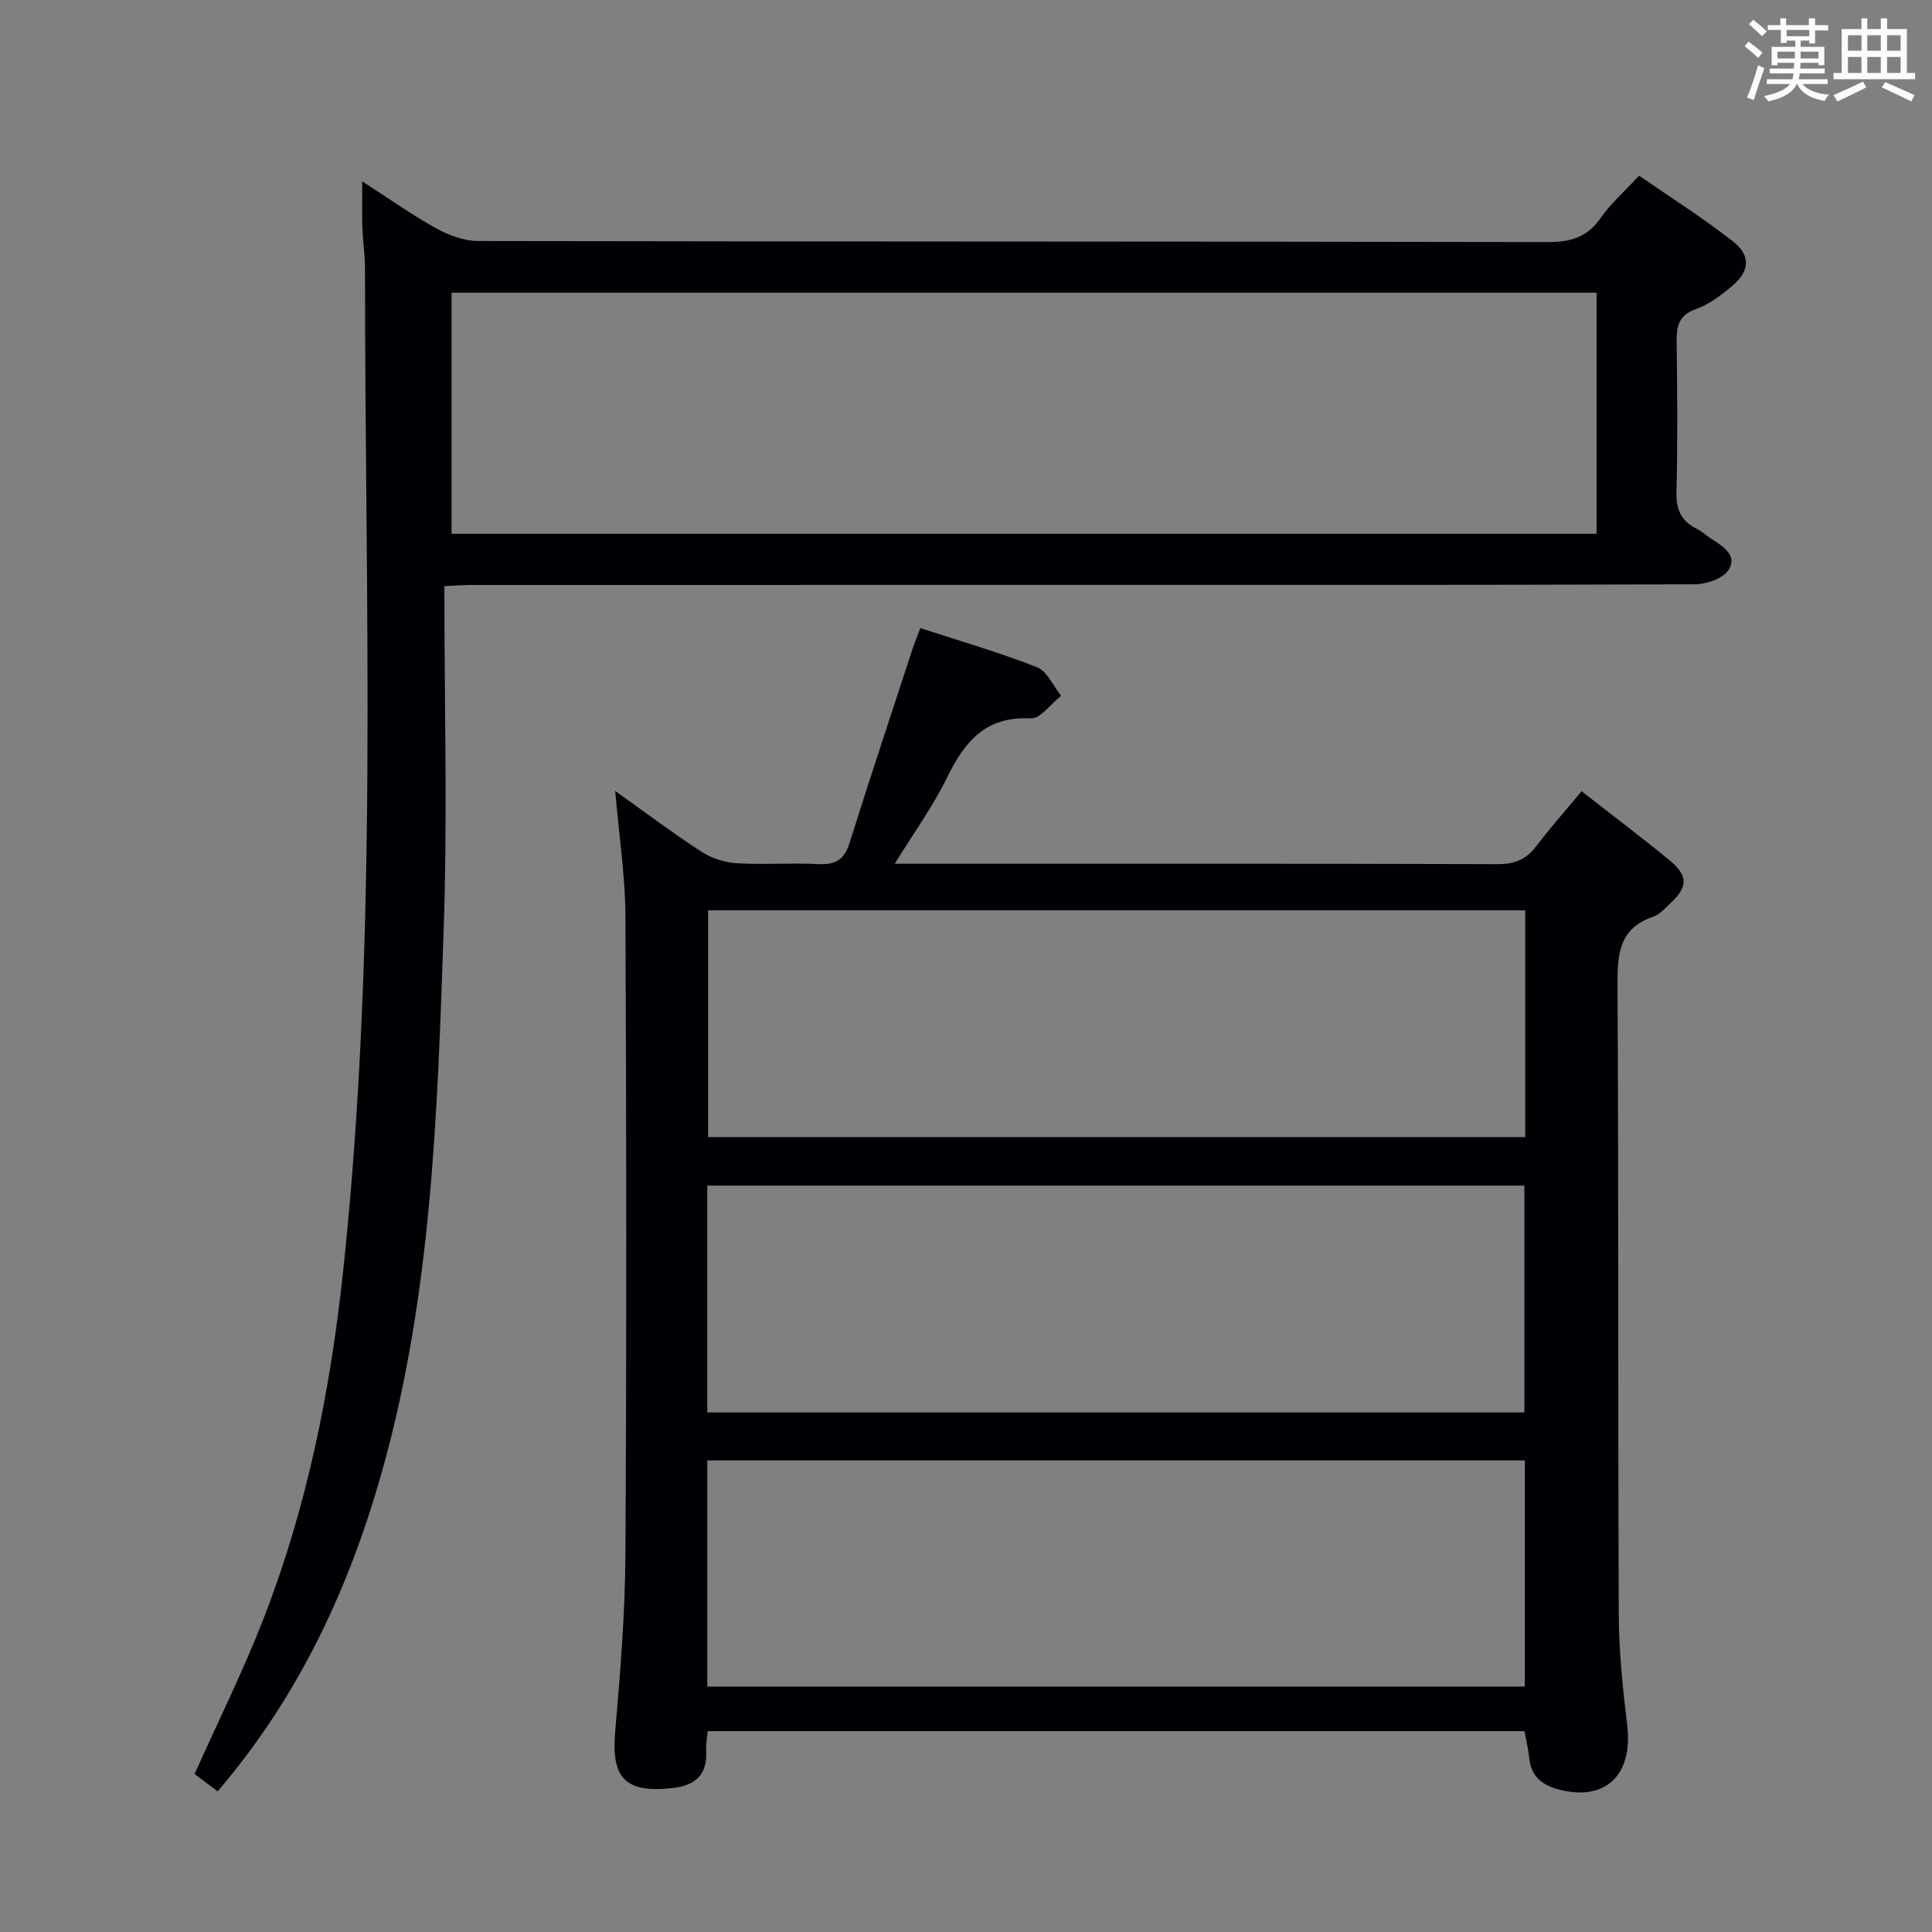 <svg enable-background="new 0 0 400 400" viewBox="0 0 400 400" xmlns="http://www.w3.org/2000/svg"><rect x="0" y="0" width="400" height="400" fill="#808080" stroke="none"/><path d="m327.45 163.82c6.17 4.82 12.26 9.41 18.15 14.24 3.96 3.25 3.9 5.54.19 9-1.09 1.02-2.19 2.29-3.52 2.74-7.1 2.41-7.41 7.78-7.38 14.18.24 43.48.08 86.96.26 130.43.03 7.62.85 15.26 1.75 22.84 1.23 10.38-4.68 15.89-14.45 13.17-3.42-.95-5.48-2.85-5.85-6.5-.18-1.79-.62-3.56-.98-5.51-56.33 0-112.56 0-169.1 0-.13 1.5-.39 2.79-.32 4.06.3 5.04-2.32 7.23-7.05 7.74-9.75 1.05-12.62-2.09-11.78-11.74 1.07-12.25 2.05-24.55 2.12-36.84.25-43.98.21-87.96 0-131.93-.04-8.4-1.34-16.8-2.12-25.94 6.05 4.31 11.79 8.63 17.79 12.54 2.07 1.35 4.76 2.25 7.23 2.41 5.64.35 11.33-.1 16.98.19 3.52.18 5.42-.84 6.52-4.36 4.21-13.46 8.68-26.83 13.06-40.24.4-1.23.91-2.43 1.59-4.26 8.21 2.68 16.33 5.02 24.15 8.1 2.12.83 3.36 3.88 5 5.91-2.1 1.64-4.28 4.79-6.29 4.68-9.41-.5-13.74 4.89-17.39 12.38-2.86 5.88-6.78 11.24-10.76 17.72h5.84c39.65 0 79.3-.05 118.94.08 3.52.01 5.93-.93 8.03-3.71 2.91-3.84 6.12-7.45 9.39-11.38zm-11.67 24.65c-56.81 0-113.04 0-169.17 0v46.95h169.17c0-15.86 0-31.32 0-46.95zm-169.35 103.96h169.18c0-15.97 0-31.54 0-46.96-56.62 0-112.85 0-169.18 0zm.01 56.75h169.26c0-15.84 0-31.26 0-46.82-56.53 0-112.77 0-169.26 0z" fill="#010105"/><path d="m92 121.35c0 24.16.66 47.81-.15 71.41-1.29 37.5-2.44 75.06-12.68 111.6-6.82 24.32-17.19 46.72-34.11 66.52-1.69-1.27-3.33-2.51-4.77-3.59 4.87-10.89 10.04-21.29 14.24-32.07 8.97-23.04 13.83-47.08 16.47-71.64 7.43-69.23 4.54-138.67 4.57-208.05 0-2.81-.45-5.62-.55-8.44s-.02-5.65-.02-9.54c5.41 3.48 10.19 6.88 15.29 9.71 2.61 1.45 5.79 2.63 8.71 2.64 73.81.14 147.62.07 221.43.22 4.75.01 8.19-.99 10.97-4.99 2.07-2.97 4.87-5.43 7.96-8.76 6.51 4.51 13.21 8.74 19.42 13.6 3.75 2.93 3.5 6.15-.13 9.21-2.26 1.91-4.77 3.84-7.51 4.81-3.65 1.29-4.06 3.61-4.01 6.87.14 10.33.22 20.66-.04 30.99-.09 3.64.98 6.03 4.18 7.62 1.03.51 1.91 1.33 2.88 1.97 2.39 1.57 5.61 3.4 3.8 6.46-1.07 1.81-4.56 3.06-6.97 3.07-46.82.18-93.64.13-140.46.13-37.49 0-74.98 0-112.47.01-1.46-.03-2.93.09-6.05.24zm238.56-60.75c-79.49 0-158.36 0-237.07 0v49.92h237.07c0-16.85 0-33.28 0-49.92z" fill="#010105"/><g fill="#fafbfc"><path d="m361.2 9.6.8-1c.9.7 1.9 1.4 2.9 2.3l-.9 1.1c-1-1-2-1.8-2.8-2.4zm.5 10.6c.9-2.1 1.6-4.3 2.3-6.7.4.2.8.4 1.3.6-.7 2.1-1.5 4.3-2.2 6.6zm.4-15.2.9-.9c1 .8 2 1.6 2.8 2.4l-1 1c-.9-.9-1.8-1.7-2.7-2.5zm12.5-1.2h1.2v1.4h2.7v1.1h-2.7v2.7h-1.2v-.6h-1.8v1.3h4.9v3.8h-1.2v-.5h-3.7c0 .4-.1.9-.1 1.2h5.1v1h-5.2c0 .5-.1.9-.2 1.2h6v1h-5.2c1.1 1.3 2.9 2 5.5 2.2-.4.4-.7.8-.9 1.3-2.9-.5-4.8-1.6-5.7-3.5h-.1c-.8 1.7-2.7 2.9-5.9 3.6-.2-.4-.6-.8-.9-1.1 2.8-.6 4.6-1.4 5.4-2.5h-4.8v-1h5.3c.1-.3.2-.7.2-1.2h-4.9v-1h5c0-.4 0-.8.1-1.2h-3.5v.5h-1.2v-3.8h4.9v-1.3h-1.8v.5h-1.2v-2.7h-2.7v-1h2.6v-1.4h1.2v1.4h4.7v-1.4zm-6.6 8.3h3.6c0-.4 0-.9 0-1.4h-3.6zm1.9-4.6h4.7v-1.3h-4.7zm6.6 3.2h-3.7v1.4h3.7z"/><path d="m385.3 3.8h1.3v2.2h2.8v-2.2h1.3v2.2h4.1v9.1h1.7v1.3h-16.9v-1.3h1.7v-9.1h4.1v-2.2zm.4 13.1.7 1.2c-1.8.9-3.8 1.9-6 2.9-.2-.4-.5-.8-.8-1.3 2.3-1 4.3-1.9 6.1-2.8zm-3.1-6.4h2.8v-3.2h-2.8zm0 4.6h2.8v-3.3h-2.8zm4-4.6h2.8v-3.2h-2.8zm0 4.6h2.8v-3.3h-2.8zm3.7 1.9c2.1.9 4.1 1.8 6.1 2.7l-.7 1.3c-2.2-1.1-4.2-2-6.1-2.9zm3.2-9.7h-2.8v3.2h2.8zm-2.8 7.8h2.8v-3.3h-2.8z"/></g></svg>